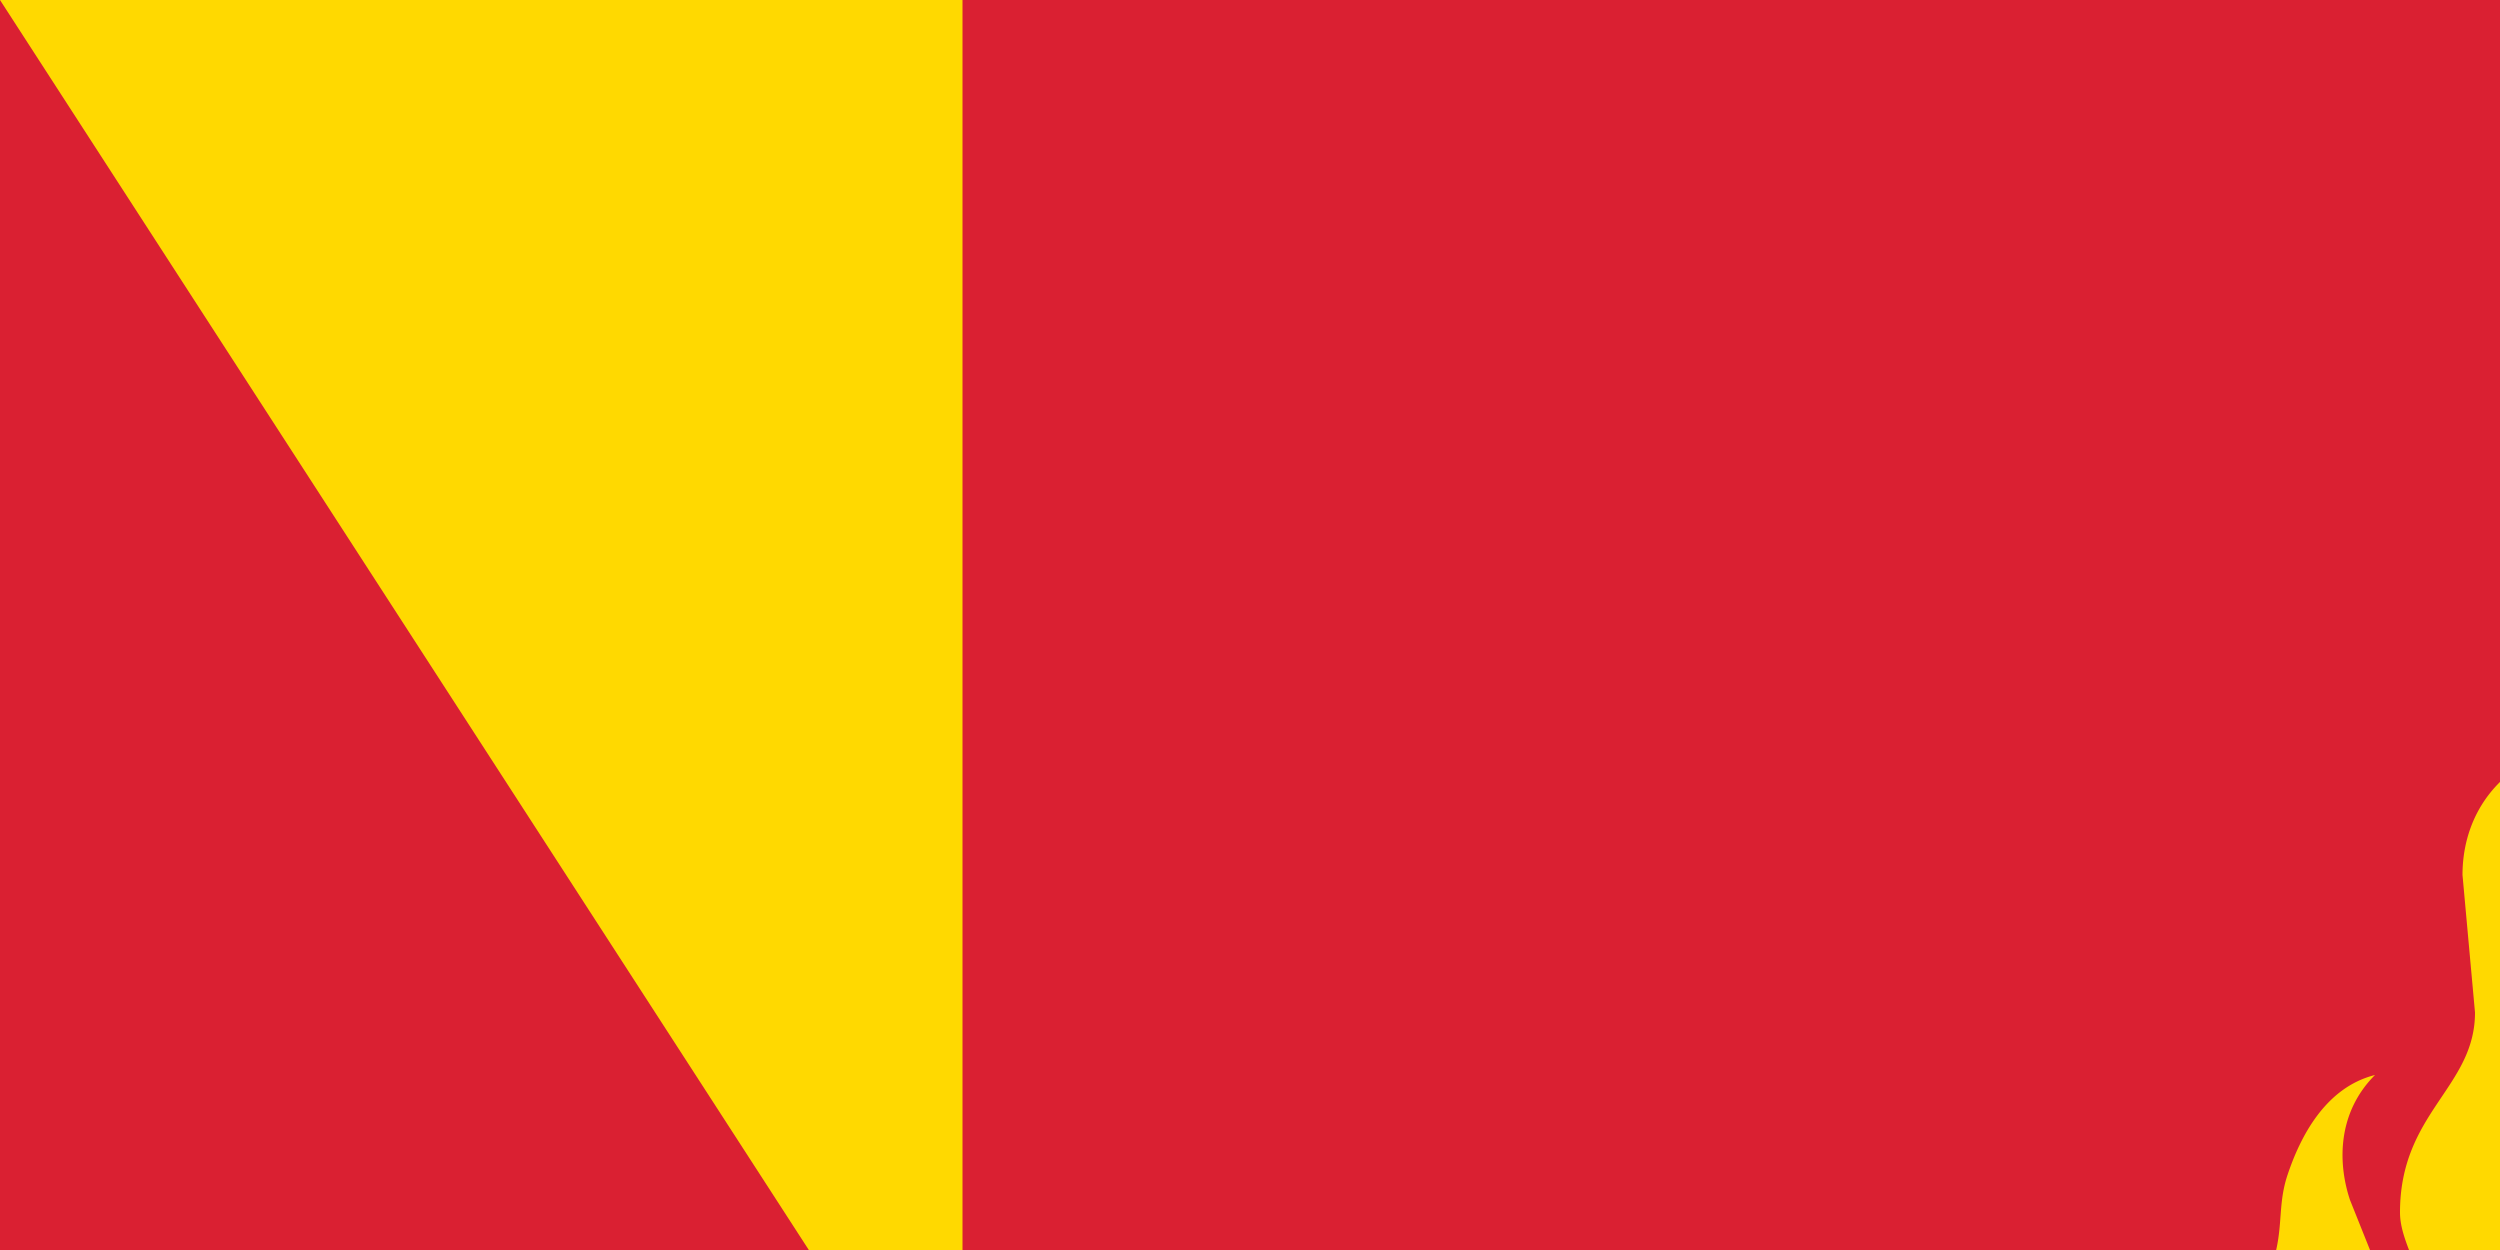 <svg xmlns="http://www.w3.org/2000/svg" width="200" height="100" fill="#ffd900"><path fill="#da2032" d="M0 0h1200v600H0z"/><path fill="#0066b3" d="M400 0h400v600H400z"/><circle cx="200" cy="205" r="55"/><circle cx="200" cy="180" r="60" fill="#da2032"/><circle cx="200" cy="190" r="40"/><path d="M204 60c-5 2-7 6-7 10l1 11c0 6-6 8-6 16 0 3 3 6 3 13 0 4-3 5-5 5a5 5 0 0 1-5-5 5 5 0 0 1 1-3 5 5 0 0 1 1-1c1-1 3-2 3-5l-2-5c-1-3-1-7 2-10-4 1-6 5-7 8s0 5-2 9l-3 4-3 8a25 25 0 0 0 50 0c0-2-1-6-3-8l-3-4c-2-4-1-6-2-9s-3-7-6-8c2 3 2 7 1 10l-2 5c0 3 2 4 3 5a5 5 0 0 1 1 1 5 5 0 0 1 1 3 5 5 0 0 1-5 5c-3 0-5-2-5-5 0-10 4-10 4-17 0-11-9-15-9-23 0-2 1-7 4-10zM90 270h50v240H90zm170 0h50v240h-50zm-110 0h100l-50 30zm0 40h100v20H150zm0 140h100v20H150zm0 30h100l-50 30z"/><circle cx="200" cy="390" r="50"/><g fill="#da2032"><circle cx="200" cy="364" r="10"/><circle cx="200" cy="417" r="10"/><path d="M200 334a30 30 0 0 1 0 59 24 24 0 0 0 0 47v6a30 30 0 0 1 0-59 24 24 0 0 0 0-47z"/></g><path id="path-b7427" d="m m0 77 m0 119 m0 65 m0 65 m0 65 m0 65 m0 65 m0 65 m0 65 m0 65 m0 65 m0 65 m0 65 m0 65 m0 65 m0 65 m0 65 m0 65 m0 65 m0 65 m0 79 m0 77 m0 74 m0 108 m0 73 m0 115 m0 103 m0 82 m0 109 m0 48 m0 78 m0 118 m0 87 m0 101 m0 88 m0 81 m0 109 m0 101 m0 114 m0 50 m0 70 m0 83 m0 103 m0 57 m0 48 m0 120 m0 116 m0 110 m0 103 m0 97 m0 116 m0 99 m0 117 m0 77 m0 105 m0 75 m0 83 m0 98 m0 57 m0 65 m0 98 m0 53 m0 106 m0 104 m0 74 m0 115 m0 97 m0 102 m0 77 m0 54 m0 116 m0 89 m0 74 m0 104 m0 100 m0 49 m0 76 m0 81 m0 89 m0 105 m0 47 m0 53 m0 106 m0 101 m0 108 m0 103 m0 61 m0 61"/>
</svg>
